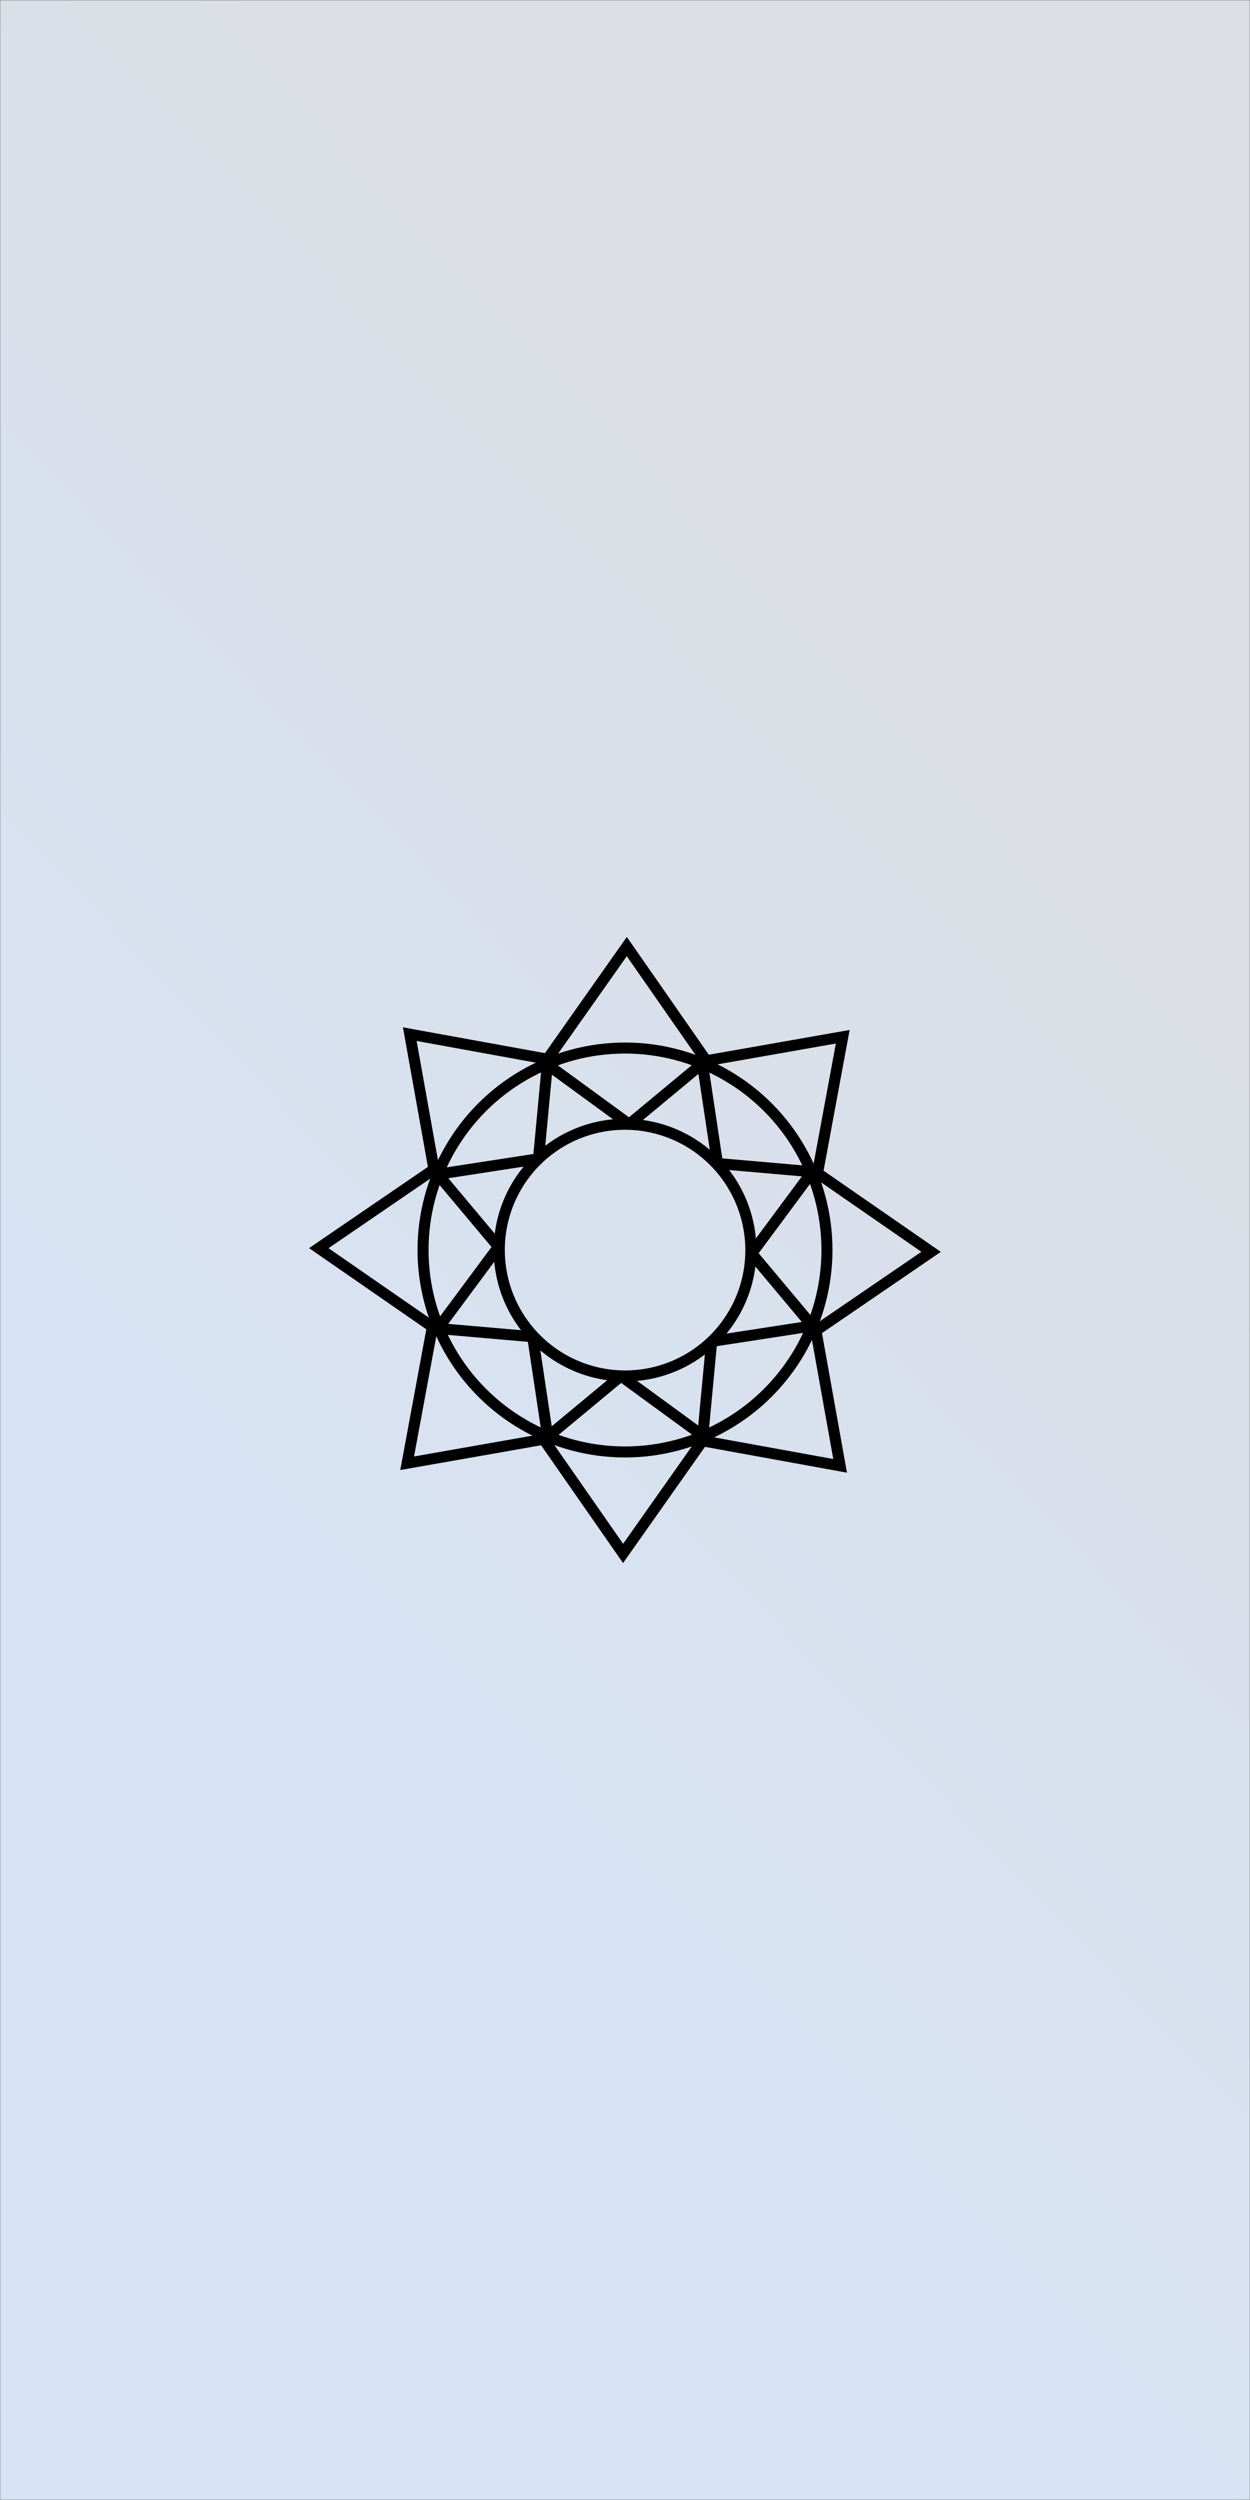 <?xml version="1.0" encoding="UTF-8" standalone="no"?>
<svg
   xmlns:dc="http://purl.org/dc/elements/1.1/"
   xmlns:cc="http://creativecommons.org/ns#"
   xmlns:rdf="http://www.w3.org/1999/02/22-rdf-syntax-ns#"
   xmlns:svg="http://www.w3.org/2000/svg"
   xmlns="http://www.w3.org/2000/svg"
   xmlns:xlink="http://www.w3.org/1999/xlink"
   xmlns:sodipodi="http://sodipodi.sourceforge.net/DTD/sodipodi-0.dtd"
   xmlns:inkscape="http://www.inkscape.org/namespaces/inkscape"
   width="3118"
   height="6236"
   viewBox="0 0 3118 6236"
   version="1.1"
   id="svg7"
   sodipodi:docname="card_back_sosoteris.svg"
   inkscape:version="1.0.2-2 (e86c870879, 2021-01-15)"
   inkscape:export-filename="C:\Users\wainw\source\repos\intarot\logo\card_back_sosoteris.png"
   inkscape:export-xdpi="31.527903"
   inkscape:export-ydpi="31.527903">
  <sodipodi:namedview
     id="namedview9"
     pagecolor="#ffffff"
     bordercolor="#666666"
     borderopacity="1.0"
     inkscape:pageshadow="2"
     inkscape:pageopacity="0.0"
     inkscape:pagecheckerboard="true"
     showgrid="false"
     inkscape:zoom="0.19634437"
     inkscape:cx="-200"
     inkscape:cy="3937.5"
     inkscape:window-width="3840"
     inkscape:window-height="2107"
     inkscape:window-x="-8"
     inkscape:window-y="-8"
     inkscape:window-maximized="1"
     inkscape:current-layer="layer2"
     inkscape:object-paths="true"
     inkscape:snap-intersection-paths="true"
     inkscape:snap-smooth-nodes="true"
     inkscape:snap-midpoints="true"
     inkscape:snap-object-midpoints="true"
     inkscape:snap-center="true"
     inkscape:document-rotation="0"
     inkscape:snap-bbox="true"
     inkscape:bbox-paths="true"
     inkscape:snap-page="true" />
  <defs
     id="defs4">
    <linearGradient
       inkscape:collect="always"
       id="linearGradient3610">
      <stop
         style="stop-color:#d7e3f4;stop-opacity:1;"
         offset="0"
         id="stop3606" />
      <stop
         style="stop-color:#dbdee3;stop-opacity:1"
         offset="1"
         id="stop3608" />
    </linearGradient>
    <style
       id="style2">
      .cls-1 {
        fill-rule: evenodd;
      }
    </style>
    <linearGradient
       inkscape:collect="always"
       xlink:href="#linearGradient3610"
       id="linearGradient3612"
       x1="0"
       y1="3118"
       x2="2075"
       y2="1137.5"
       gradientUnits="userSpaceOnUse"
       gradientTransform="matrix(1,0,0,1,0.189,0.189)" />
    <style
       id="style2-8">
      .cls-1 {
        fill-rule: evenodd;
      }
    </style>
  </defs>
  <g
     inkscape:groupmode="layer"
     id="layer2"
     inkscape:label="Background">
    <rect
       style="fill:url(#linearGradient3612);fill-opacity:1;fill-rule:nonzero;stroke:#000000;stroke-width:0.378;stroke-linecap:round;stroke-linejoin:round"
       id="rect841-3"
       width="3117.622"
       height="6235.622"
       x="0.189"
       y="0.189" />
  </g>
  <g
     inkscape:groupmode="layer"
     id="layer1"
     inkscape:label="Shape">
    <g
       id="layer1-1"
       inkscape:label="Shape"
       transform="matrix(0.5,0,0,0.5,779.5,2338.5)">
      <path
         sodipodi:type="star"
         style="opacity:1;fill:none;stroke:#000000;stroke-width:54.75;stroke-linecap:round;stroke-linejoin:miter;stroke-miterlimit:4;stroke-dasharray:none"
         id="path3802"
         inkscape:flatsided="false"
         sodipodi:sides="8"
         sodipodi:cx="1560.9192"
         sodipodi:cy="1538.0292"
         sodipodi:r1="1513.7458"
         sodipodi:r2="1026.231"
         sodipodi:arg1="0.79146354"
         sodipodi:arg2="1.18804"
         inkscape:rounded="0"
         inkscape:randomized="0"
         d="M 2624.787,2614.882 1944.195,2490.001 1551.738,3051.747 1158.79,2482.191 484.067,2601.897 608.948,1921.305 47.201,1528.848 616.757,1135.9 497.051,461.177 l 680.593,124.881 392.457,-561.746 392.947,569.556 674.724,-119.706 -124.881,680.593 561.746,392.457 -569.556,392.947 z"
         transform="matrix(1.009,0,0,1,-16.226,20.971)" />
      <circle
         style="opacity:1;fill:none;stroke:#000000;stroke-width:55;stroke-linecap:round;stroke-linejoin:round;stroke-miterlimit:4;stroke-dasharray:none"
         id="path2989-5"
         cx="1559"
         cy="1559"
         r="1007.54" />
      <path
         id="path3802-2"
         style="opacity:1;fill:none;stroke:#000000;stroke-width:84.401;stroke-linecap:round;stroke-linejoin:bevel"
         transform="matrix(0.598,-0.266,0.264,0.593,219.904,1062.69)"
         d="M 2630.001,2655.387 1880.693,2449.847 1526.783,3084.075 1142.281,2408.896 443.561,2607.111 649.101,1857.803 14.873,1503.893 690.052,1119.391 491.838,420.671 1241.145,626.211 1595.056,-8.017 1979.557,667.162 2678.277,468.948 2472.737,1218.255 3106.965,1572.166 2431.786,1956.668 Z M 2436.733,1931.157 A 958.543,967.329 1.4329812e-5 0 1 1171.362,2421.871 958.543,967.329 1.4329812e-5 0 1 685.105,1144.901 958.543,967.329 1.4329812e-5 0 1 1950.476,654.188 958.543,967.329 1.4329812e-5 0 1 2436.733,1931.157 Z" />
    </g>
  </g>
</svg>
